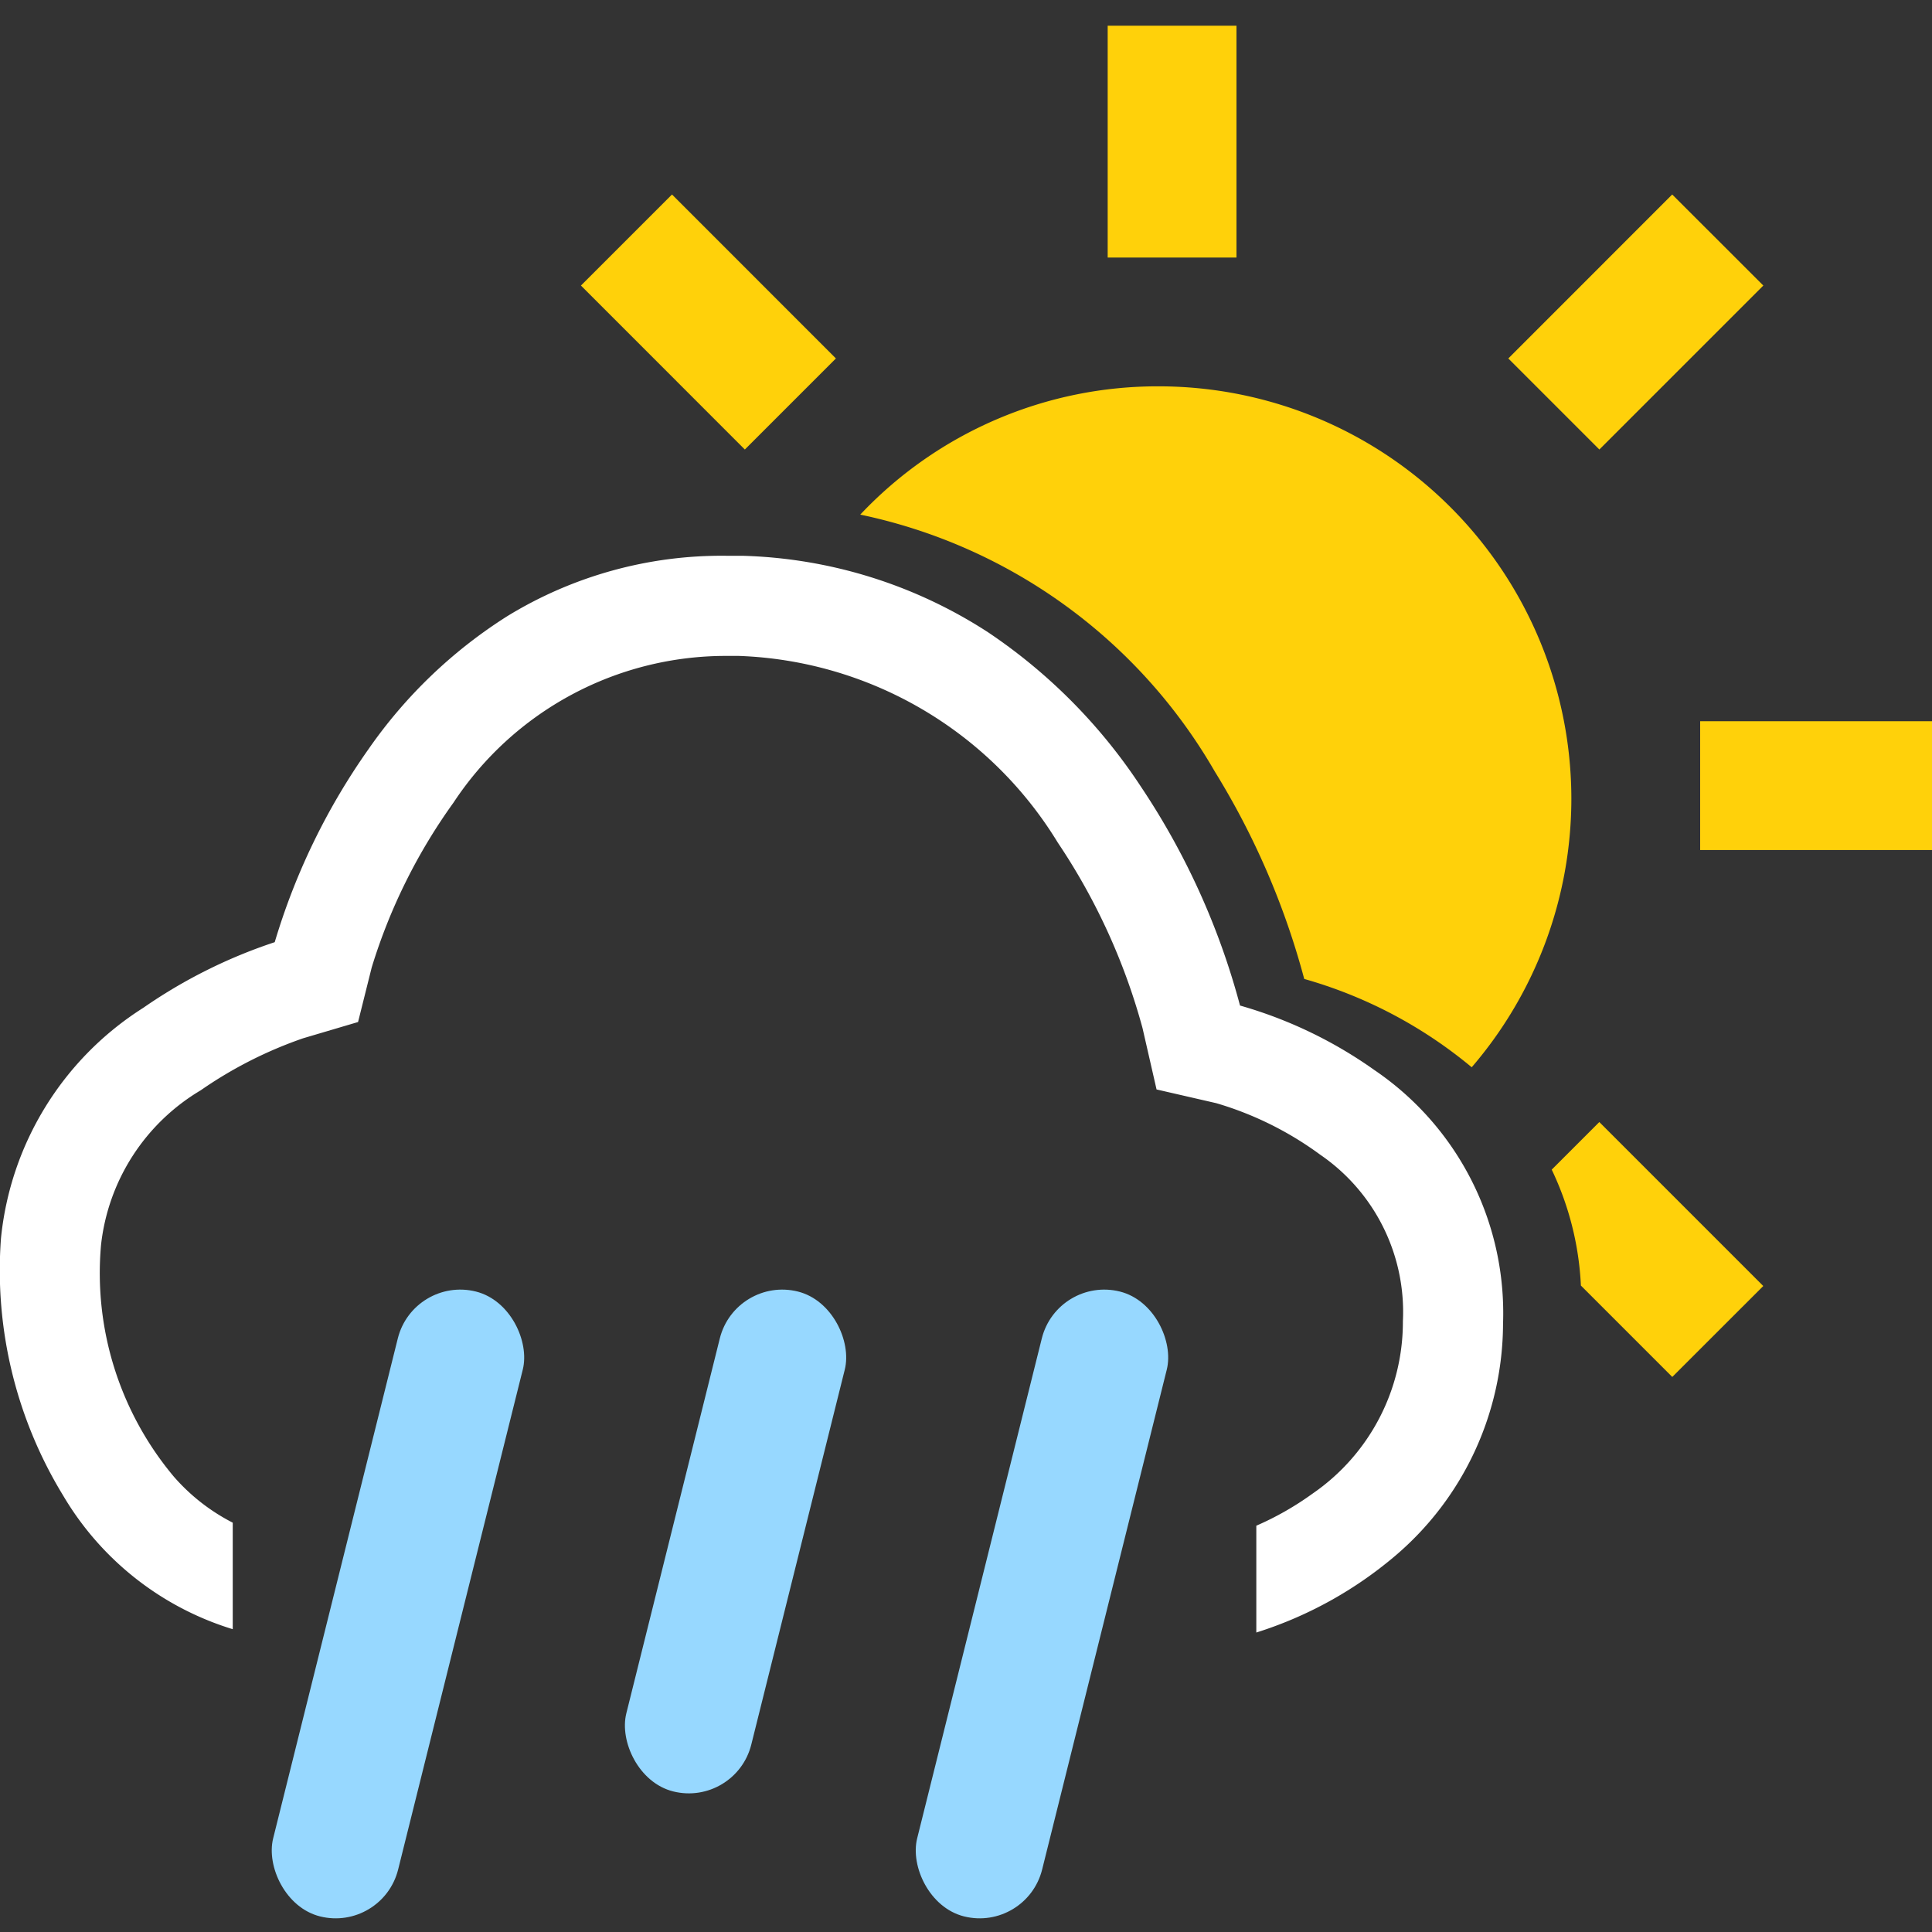 <svg xmlns="http://www.w3.org/2000/svg" xmlns:xlink="http://www.w3.org/1999/xlink" width="30" height="30" viewBox="0 0 30 30">
  <rect x="0" y="0" width="30" height="30" fill="#333333" stroke="none"/>
  <defs>
    <clipPath id="clip-_14-Partly_Sunny_w_Showers_1">
      <rect width="30" height="30"/>
    </clipPath>
  </defs>
  <g id="_14-Partly_Sunny_w_Showers_1" data-name="14-Partly Sunny w/ Showers – 1" clip-path="url(#clip-_14-Partly_Sunny_w_Showers_1)">
    <g id="组_628" data-name="组 628">
      <path id="减去_2" data-name="减去 2" d="M-2040.035,20.98h0l-1.417-1.417a4.675,4.675,0,0,0-.453-1.8l.739-.739,2.546,2.546-1.414,1.413Zm-3.113-4.807h0a7.076,7.076,0,0,0-2.6-1.371,12.033,12.033,0,0,0-1.389-3.221,8.32,8.32,0,0,0-5.505-3.989A6.343,6.343,0,0,1-2048,5.6a6.408,6.408,0,0,1,6.4,6.4,6.4,6.4,0,0,1-1.547,4.173ZM-2036,12.8h-3.6v-2h3.6v2Zm-5.166-6.22h0l-1.413-1.413,2.545-2.546,1.415,1.414-2.545,2.545Zm-13.269,0h0l-2.544-2.545,1.414-1.414,2.545,2.546-1.413,1.413Zm7.635-2.98h-2V0h2V3.6Z" transform="translate(2066 0.399)" fill="#ffd10a"/>
      <g id="组_622" data-name="组 622" transform="translate(-2378 -212.372)">
        <g id="路径_1" data-name="路径 1" transform="translate(2378 221.002)">
          <path id="减去_4" data-name="减去 4" d="M19.508,16.721h0V15.061a4.652,4.652,0,0,0,.876-.5,3.235,3.235,0,0,0,1.4-2.674A2.959,2.959,0,0,0,20.5,9.3a5.192,5.192,0,0,0-1.614-.8l-.927-.213-.218-.953a9.742,9.742,0,0,0-1.315-2.879,6.052,6.052,0,0,0-4.955-2.9l-.193,0A5.064,5.064,0,0,0,7.042,3.833a8.768,8.768,0,0,0-1.27,2.559L5.56,7.24l-.852.252A6.507,6.507,0,0,0,3.117,8.3,3.2,3.2,0,0,0,1.569,10.7,4.919,4.919,0,0,0,2.7,14.3a3.064,3.064,0,0,0,.914.714v1.654A4.629,4.629,0,0,1,.982,14.595,6.709,6.709,0,0,1,.015,10.6a4.8,4.8,0,0,1,2.209-3.58A7.96,7.96,0,0,1,4.266,6,10.27,10.27,0,0,1,5.724,3,7.505,7.505,0,0,1,7.877.938,6.373,6.373,0,0,1,11.273,0c.081,0,.165,0,.248,0a7.37,7.37,0,0,1,3.823,1.189,8.509,8.509,0,0,1,2.368,2.39,11.372,11.372,0,0,1,1.543,3.405,6.826,6.826,0,0,1,2.084,1,4.561,4.561,0,0,1,2,3.942,4.746,4.746,0,0,1-1.671,3.6,6.212,6.212,0,0,1-2.161,1.194Z" fill="#fff" stroke="rgba(0,0,0,0)" stroke-miterlimit="10" stroke-width="1"/>
        </g>
      </g>
      <g id="组_633" data-name="组 633" transform="translate(-0.82)">
        <rect id="矩形_796" data-name="矩形 796" width="2" height="10" rx="1" transform="translate(7.239 19.813) rotate(14)" fill="#97d8ff"/>
        <rect id="矩形_797" data-name="矩形 797" width="2" height="8" rx="1" transform="translate(12.239 19.813) rotate(14)" fill="#97d8ff"/>
        <rect id="矩形_798" data-name="矩形 798" width="2" height="10" rx="1" transform="translate(17.239 19.813) rotate(14)" fill="#97d8ff"/>
      </g>
    </g>
  </g>
</svg>
